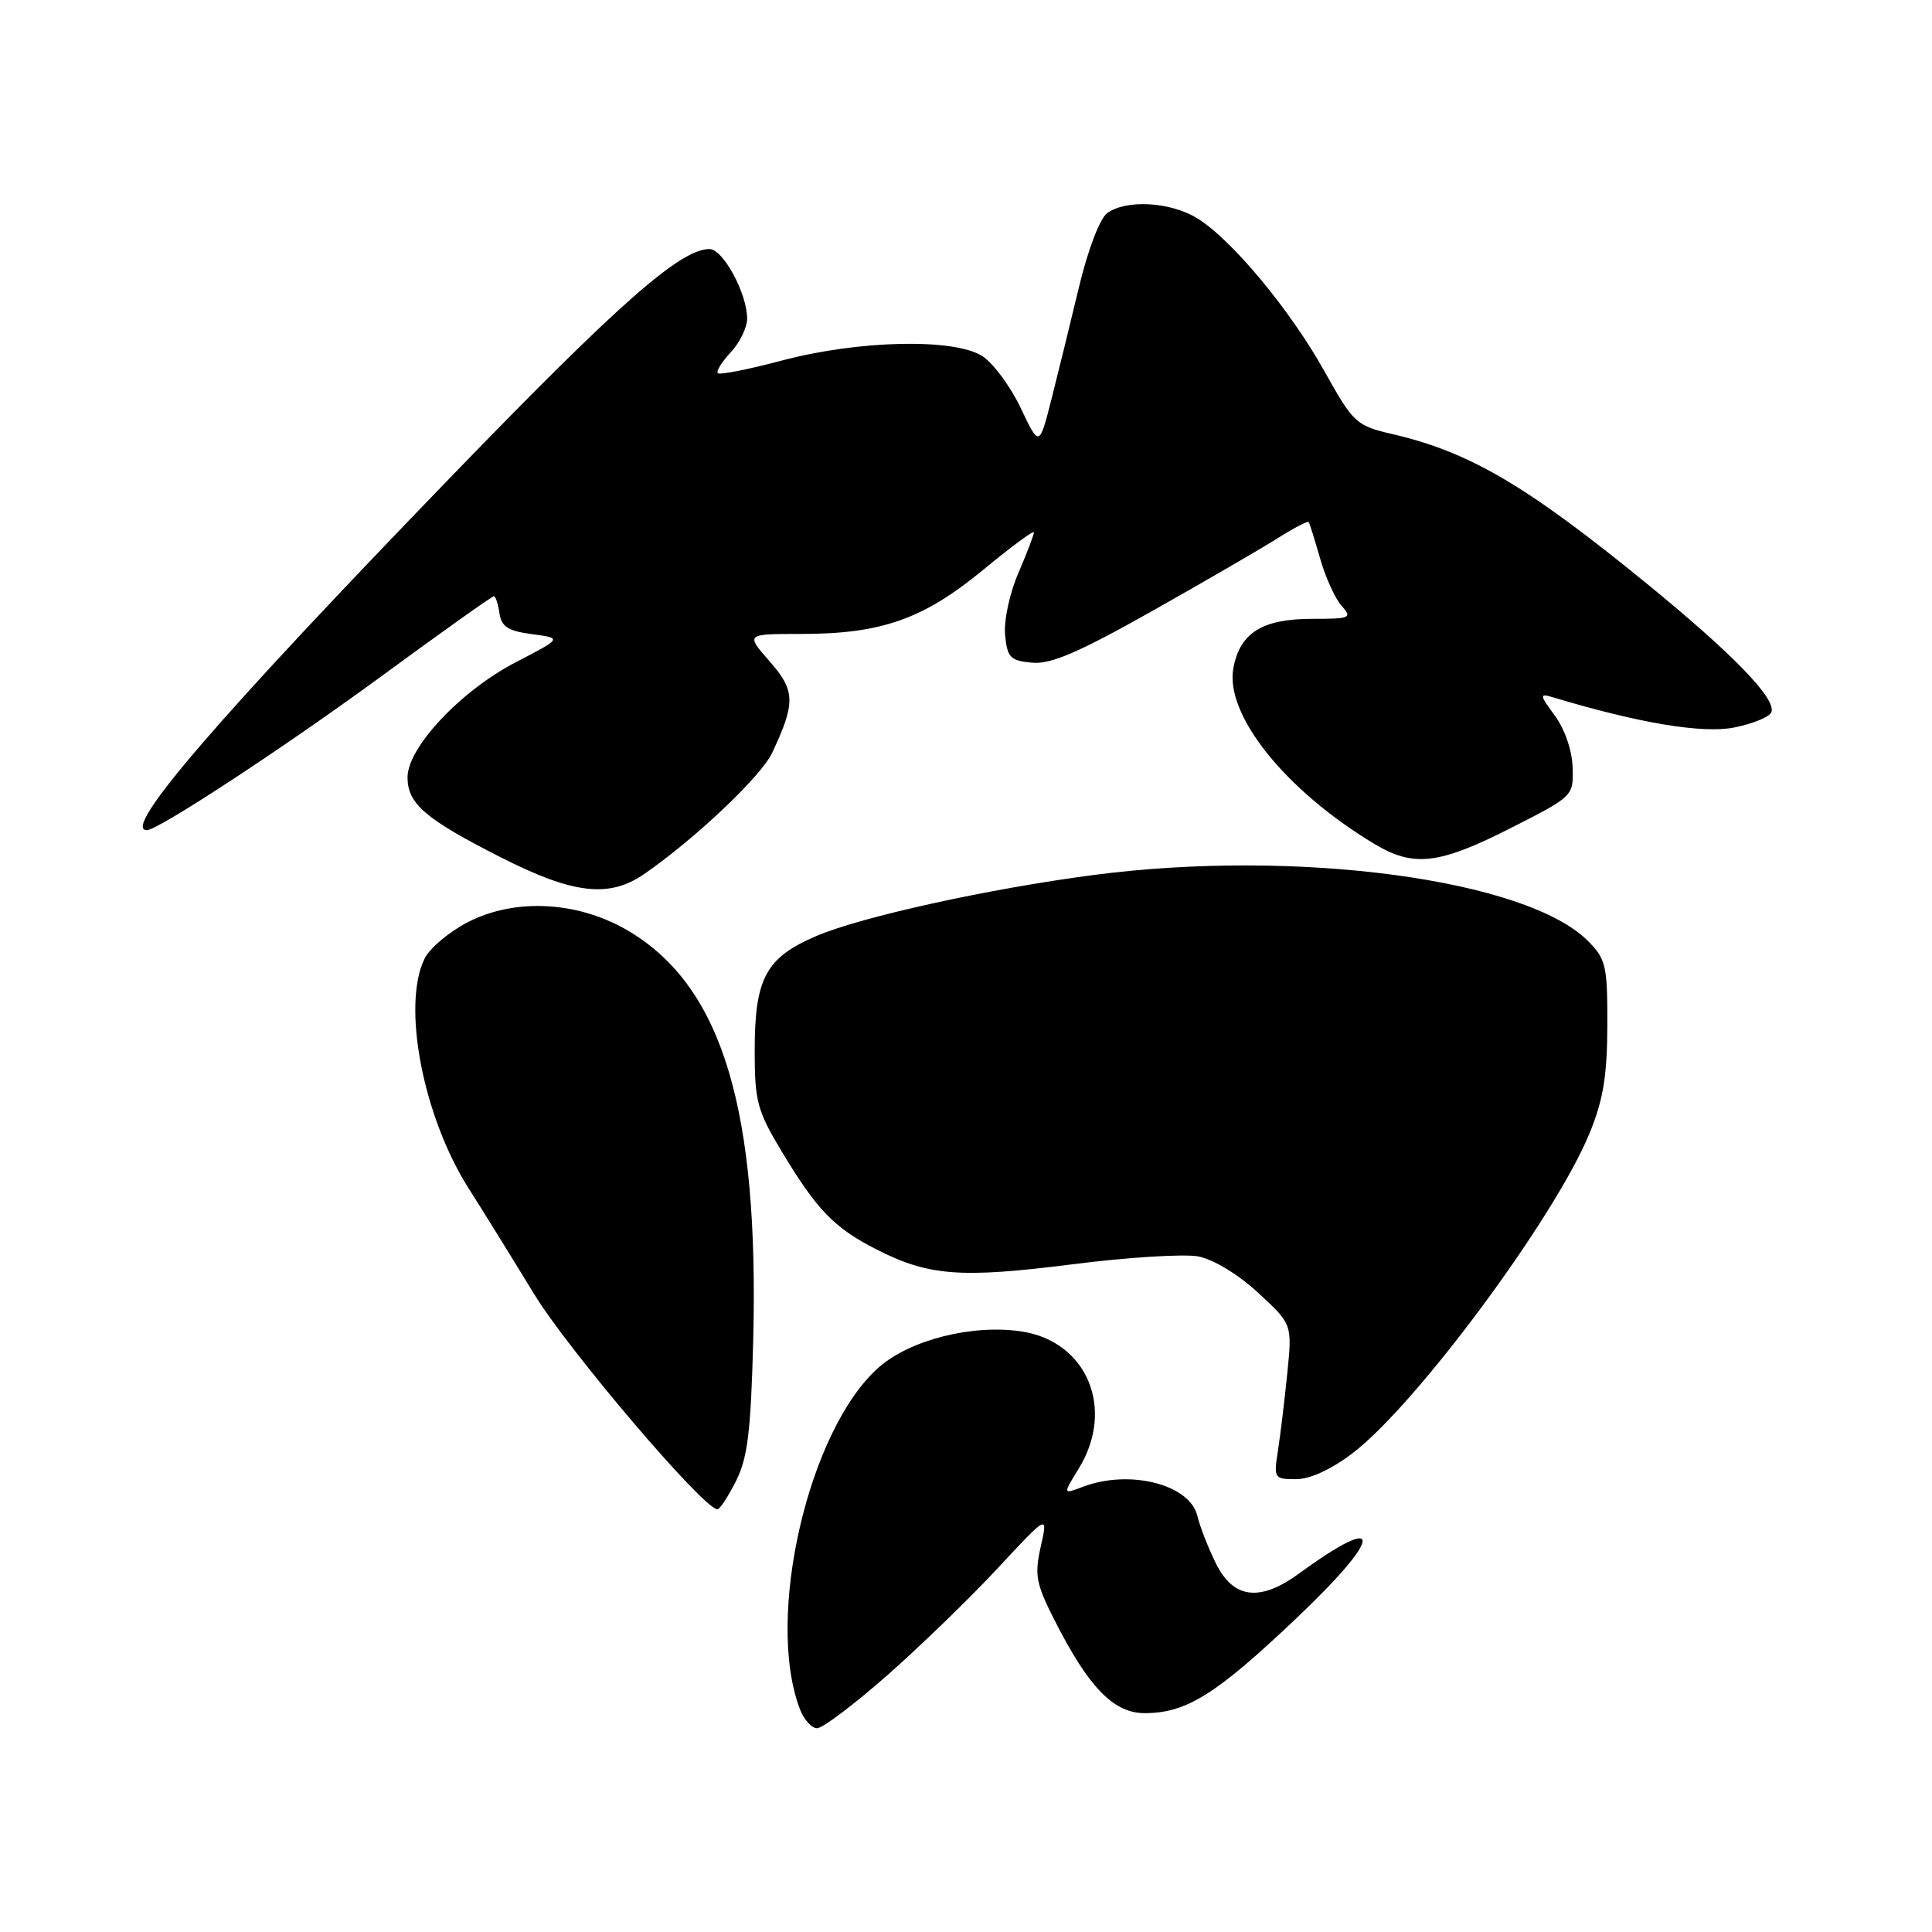 <?xml version="1.0" encoding="UTF-8" standalone="no"?>
<!DOCTYPE svg PUBLIC "-//W3C//DTD SVG 1.1//EN" "http://www.w3.org/Graphics/SVG/1.1/DTD/svg11.dtd" >
<svg xmlns="http://www.w3.org/2000/svg" xmlns:xlink="http://www.w3.org/1999/xlink" version="1.1" viewBox="0 0 256 256">
 <g >
 <path fill="currentColor"
d=" M 117.55 222.00 C 121.92 218.15 128.51 211.77 132.18 207.82 C 138.87 200.63 138.87 200.63 137.91 204.91 C 137.06 208.69 137.27 209.83 139.72 214.66 C 144.23 223.57 147.55 227.00 151.67 227.00 C 157.18 227.00 161.09 224.56 171.67 214.53 C 183.32 203.50 183.56 200.17 172.10 208.52 C 166.98 212.26 163.47 211.85 161.16 207.25 C 160.13 205.19 159.00 202.31 158.65 200.85 C 157.65 196.68 149.66 194.66 143.48 197.01 C 140.83 198.02 140.83 198.02 142.91 194.64 C 147.81 186.72 144.07 177.73 135.34 176.42 C 128.85 175.45 120.62 177.52 116.46 181.17 C 107.14 189.35 101.36 214.30 105.98 226.44 C 106.51 227.85 107.54 229.00 108.27 229.00 C 109.00 229.00 113.17 225.85 117.55 222.00 Z  M 97.52 196.25 C 99.06 193.21 99.49 189.71 99.80 177.74 C 100.59 147.18 95.78 131.04 83.64 123.57 C 76.93 119.44 68.40 118.89 62.00 122.19 C 59.53 123.46 56.95 125.62 56.27 127.00 C 53.21 133.18 56.05 147.98 62.12 157.50 C 63.87 160.25 67.75 166.51 70.73 171.40 C 75.28 178.88 93.23 199.97 95.06 199.99 C 95.38 200.00 96.48 198.31 97.52 196.25 Z  M 179.27 192.52 C 187.70 186.08 206.04 161.32 210.62 150.17 C 212.43 145.76 212.96 142.58 212.98 135.89 C 213.00 127.93 212.80 127.08 210.40 124.67 C 202.22 116.50 171.83 112.44 145.00 115.93 C 131.04 117.75 114.06 121.49 108.11 124.05 C 101.46 126.91 100.00 129.65 100.00 139.26 C 100.00 145.92 100.34 147.18 103.57 152.56 C 108.25 160.34 110.54 162.71 116.17 165.57 C 123.05 169.08 127.35 169.40 142.06 167.53 C 149.36 166.60 156.88 166.13 158.76 166.48 C 160.76 166.86 164.06 168.85 166.70 171.29 C 171.23 175.47 171.23 175.47 170.57 181.98 C 170.21 185.57 169.65 190.19 169.33 192.25 C 168.76 195.88 168.84 196.00 171.73 196.00 C 173.60 196.00 176.42 194.70 179.27 192.52 Z  M 85.35 115.82 C 92.08 111.17 100.82 102.90 102.30 99.78 C 105.44 93.12 105.40 91.52 101.97 87.62 C 98.79 84.00 98.79 84.00 106.21 84.00 C 116.79 84.00 122.36 82.03 130.27 75.51 C 133.97 72.45 137.00 70.22 137.00 70.54 C 137.00 70.87 136.07 73.30 134.93 75.95 C 133.77 78.63 133.00 82.26 133.18 84.13 C 133.46 87.12 133.87 87.54 136.73 87.81 C 139.23 88.05 142.86 86.49 152.73 80.93 C 159.75 76.97 167.23 72.63 169.34 71.29 C 171.45 69.95 173.29 69.00 173.41 69.18 C 173.54 69.35 174.21 71.53 174.92 74.00 C 175.62 76.47 176.90 79.29 177.75 80.25 C 179.21 81.89 178.98 82.00 173.88 82.00 C 167.26 82.00 164.31 83.84 163.43 88.51 C 162.27 94.70 170.33 104.75 182.12 111.83 C 187.30 114.94 190.67 114.55 200.13 109.75 C 208.49 105.50 208.50 105.50 208.38 101.67 C 208.31 99.43 207.33 96.58 206.02 94.82 C 204.02 92.11 203.98 91.86 205.65 92.36 C 217.14 95.82 225.56 97.23 229.78 96.40 C 232.29 95.90 234.52 94.98 234.73 94.34 C 235.32 92.53 229.60 86.64 218.29 77.40 C 202.29 64.33 194.75 59.90 184.50 57.52 C 179.69 56.40 179.35 56.09 175.50 49.20 C 170.93 41.01 163.15 31.67 158.60 28.90 C 155.05 26.73 149.17 26.41 146.70 28.25 C 145.73 28.96 144.14 33.14 142.98 38.00 C 141.86 42.67 140.22 49.37 139.33 52.87 C 137.71 59.24 137.71 59.24 135.26 54.08 C 133.91 51.24 131.63 48.15 130.20 47.21 C 126.50 44.79 113.78 45.06 103.54 47.79 C 99.16 48.95 95.37 49.70 95.12 49.45 C 94.86 49.20 95.64 47.95 96.83 46.68 C 98.02 45.41 99.00 43.40 99.00 42.22 C 99.00 38.89 95.81 33.00 94.01 33.00 C 90.17 33.00 82.10 40.10 60.35 62.57 C 28.86 95.11 16.03 110.00 19.46 110.00 C 20.95 110.00 37.55 99.11 50.26 89.81 C 58.37 83.86 65.20 79.00 65.44 79.00 C 65.67 79.00 66.00 80.01 66.18 81.25 C 66.44 83.04 67.31 83.61 70.50 84.03 C 74.50 84.56 74.50 84.56 68.38 87.73 C 61.09 91.50 54.00 99.03 54.00 102.99 C 54.00 106.50 56.32 108.50 66.30 113.57 C 75.91 118.47 80.70 119.03 85.35 115.82 Z "/>
</g>
</svg>